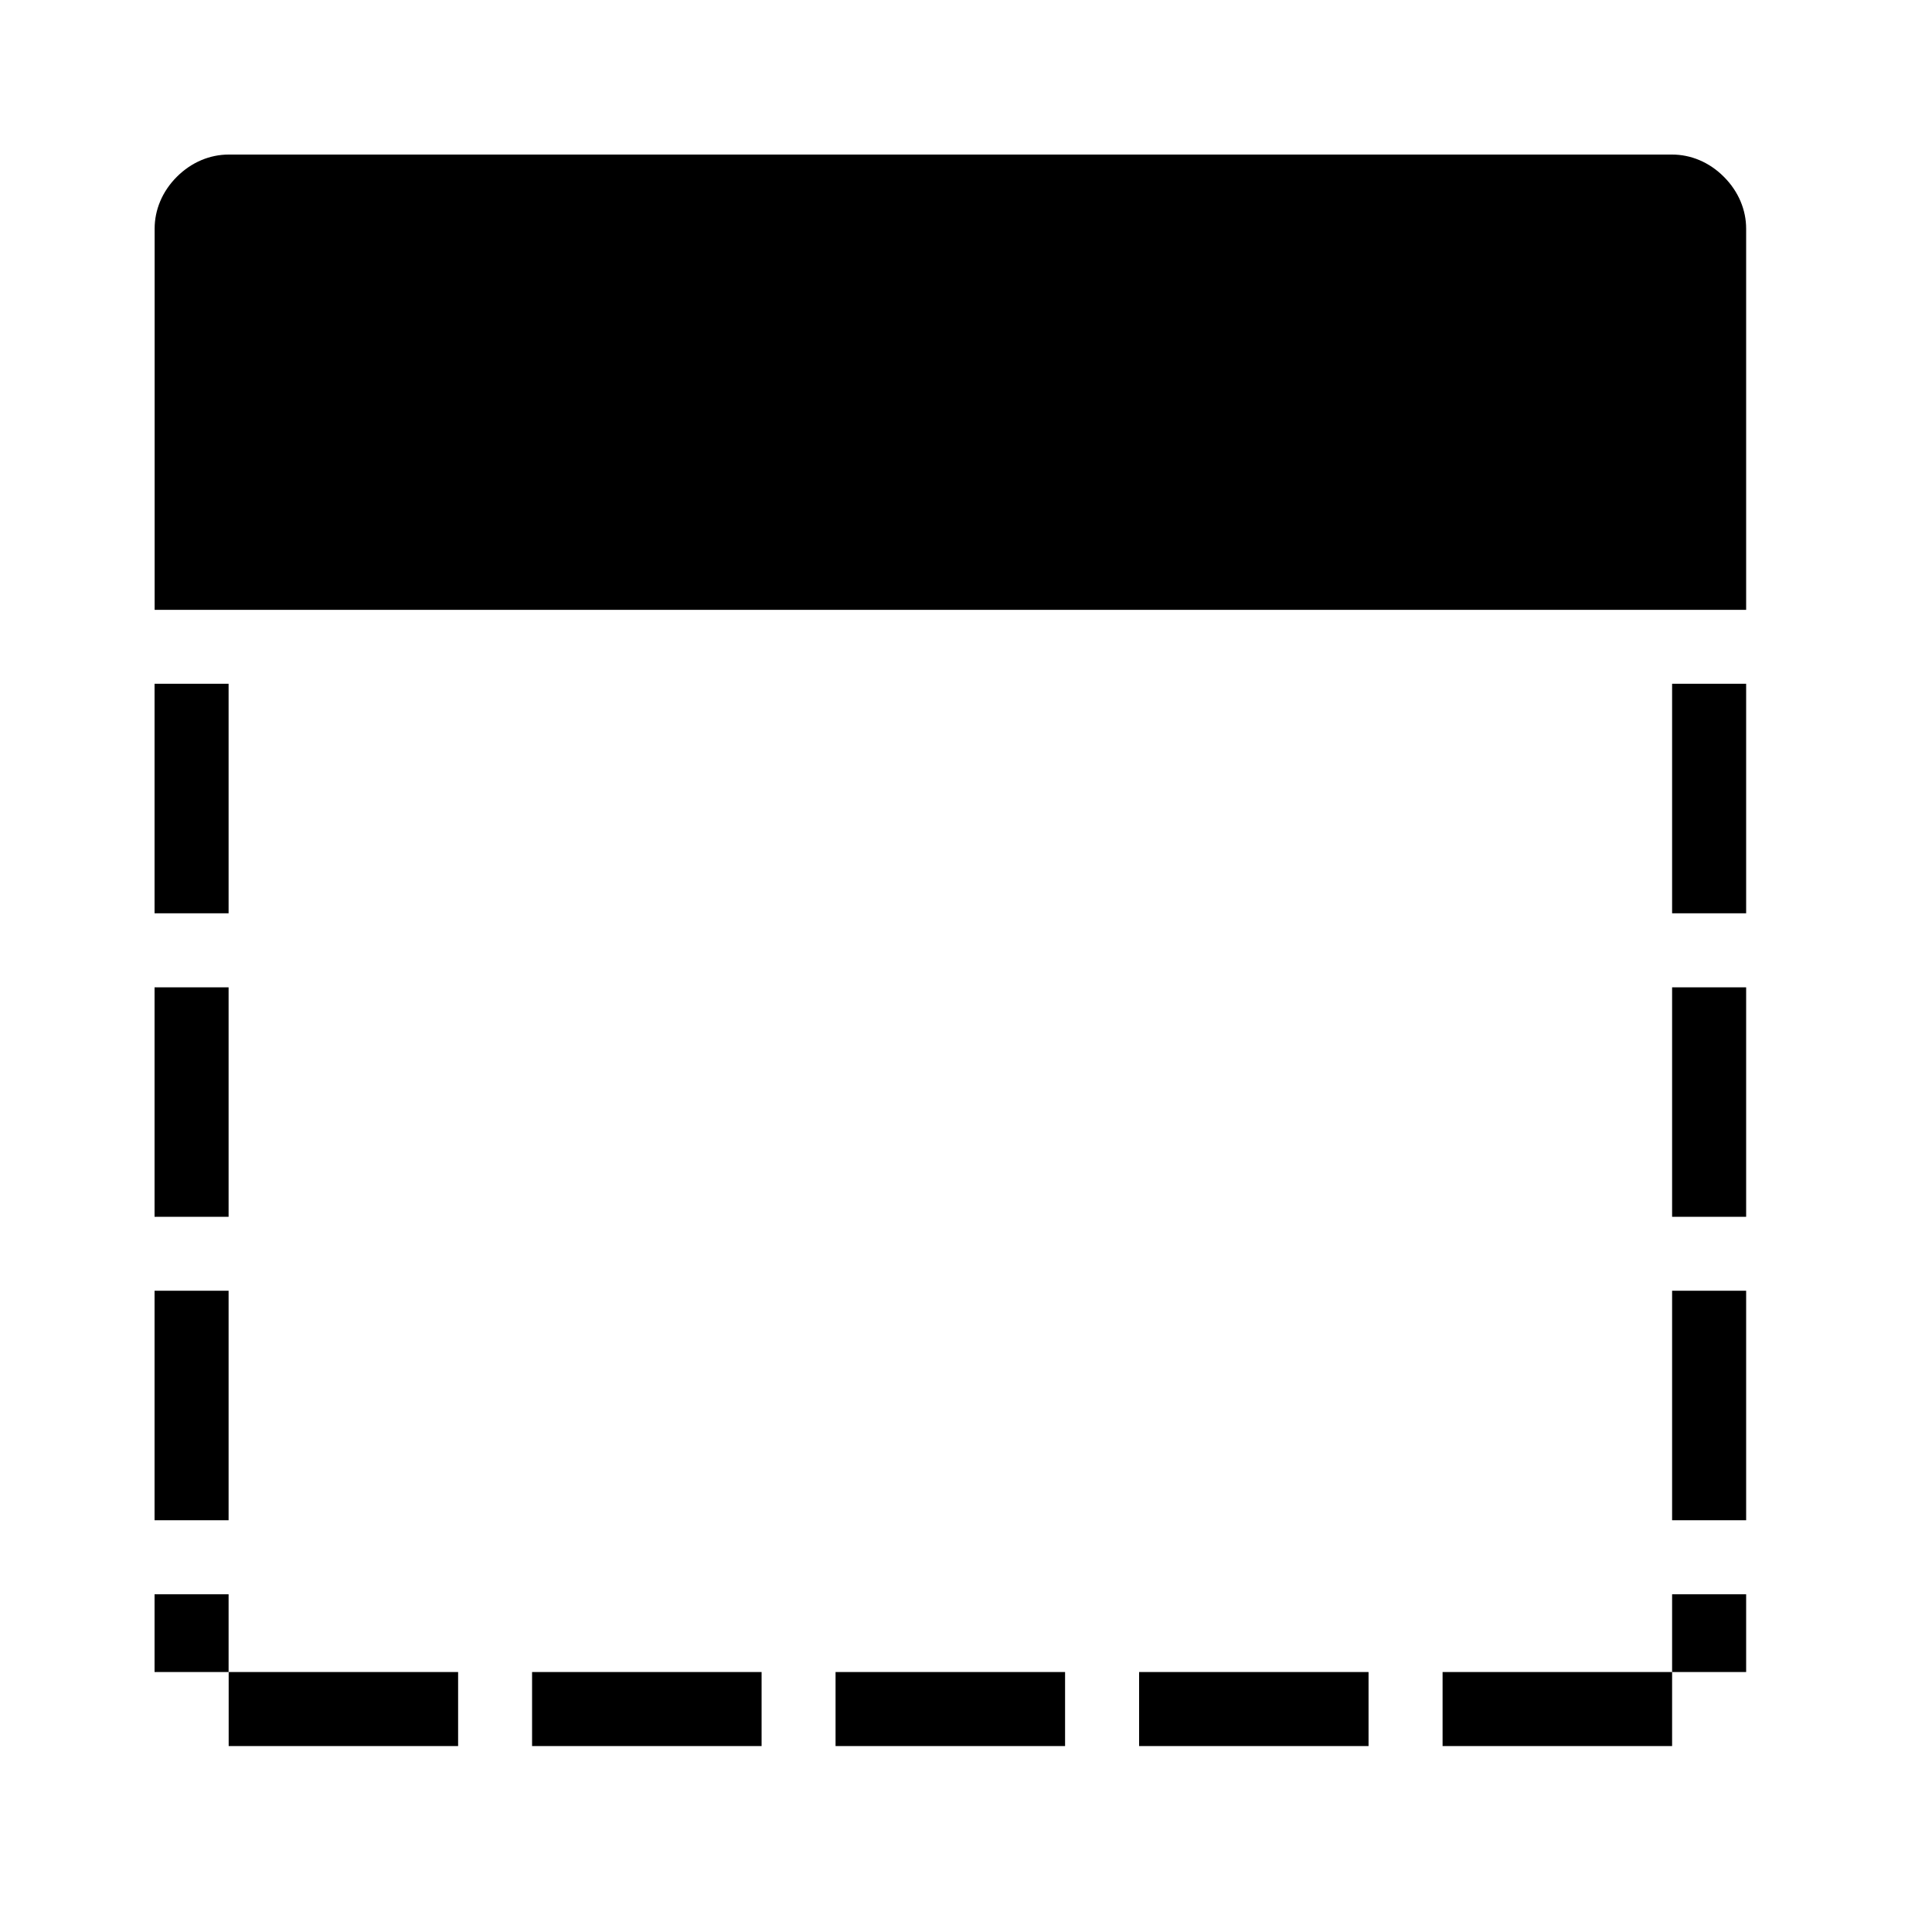 <svg xmlns="http://www.w3.org/2000/svg" viewBox="0 0 25 25" id="header">
  <path d="M2.959,2 C2.959,2 2.959,2 2.959,2 C2.959,2 21.637,2 21.637,2 C21.876,2 22.116,2.096 22.307,2.288 C22.498,2.479 22.595,2.719 22.595,2.958 C22.595,2.958 22.595,2.958 22.595,2.958 C22.595,2.958 22.595,7.891 22.595,7.891 C22.595,7.891 2.001,7.891 2.001,7.891 C2.001,7.891 2.001,2.958 2.001,2.958 C2.001,2.719 2.097,2.479 2.288,2.288 C2.48,2.096 2.72,2 2.959,2 Z M21.637,11.818 C21.637,11.818 21.637,8.848 21.637,8.848 C21.637,8.848 22.595,8.848 22.595,8.848 C22.595,8.848 22.595,11.818 22.595,11.818 C22.595,11.818 21.637,11.818 21.637,11.818 Z M21.637,15.745 C21.637,15.745 21.637,12.776 21.637,12.776 C21.637,12.776 22.595,12.776 22.595,12.776 C22.595,12.776 22.595,15.745 22.595,15.745 C22.595,15.745 21.637,15.745 21.637,15.745 L21.637,15.745 Z M21.637,19.672 C21.637,19.672 21.637,16.702 21.637,16.702 C21.637,16.702 22.595,16.702 22.595,16.702 C22.595,16.702 22.595,19.672 22.595,19.672 C22.595,19.672 21.637,19.672 21.637,19.672 Z M21.637,21.636 C21.637,21.636 21.637,20.63 21.637,20.63 C21.637,20.63 22.595,20.63 22.595,20.63 C22.595,20.63 22.595,21.636 22.595,21.636 C22.595,21.636 21.637,21.636 21.637,21.636 Z M2,11.818 C2,11.818 2,8.848 2,8.848 C2,8.848 2.958,8.848 2.958,8.848 C2.958,8.848 2.958,11.818 2.958,11.818 C2.958,11.818 2,11.818 2,11.818 Z M2,15.745 C2,15.745 2,12.776 2,12.776 C2,12.776 2.958,12.776 2.958,12.776 C2.958,12.776 2.958,15.745 2.958,15.745 C2.958,15.745 2,15.745 2,15.745 L2,15.745 Z M2,19.672 C2,19.672 2,16.702 2,16.702 C2,16.702 2.958,16.702 2.958,16.702 C2.958,16.702 2.958,19.672 2.958,19.672 C2.958,19.672 2,19.672 2,19.672 Z M2,21.636 C2,21.636 2,20.63 2,20.63 C2,20.63 2.958,20.63 2.958,20.63 C2.958,20.63 2.958,21.636 2.958,21.636 C2.958,21.636 2,21.636 2,21.636 Z M2.959,22.594 C2.959,22.594 2.959,21.636 2.959,21.636 C2.959,21.636 5.928,21.636 5.928,21.636 C5.928,21.636 5.928,22.594 5.928,22.594 C5.928,22.594 2.959,22.594 2.959,22.594 L2.959,22.594 Z M6.885,22.594 C6.885,22.594 6.885,21.636 6.885,21.636 C6.885,21.636 9.855,21.636 9.855,21.636 C9.855,21.636 9.855,22.594 9.855,22.594 C9.855,22.594 6.885,22.594 6.885,22.594 Z M10.812,22.594 C10.812,22.594 10.812,21.636 10.812,21.636 C10.812,21.636 13.782,21.636 13.782,21.636 C13.782,21.636 13.782,22.594 13.782,22.594 C13.782,22.594 10.812,22.594 10.812,22.594 Z M14.74,22.594 C14.74,22.594 14.74,21.636 14.74,21.636 C14.74,21.636 17.709,21.636 17.709,21.636 C17.709,21.636 17.709,22.594 17.709,22.594 C17.709,22.594 14.74,22.594 14.74,22.594 Z M18.667,22.594 C18.667,22.594 18.667,21.636 18.667,21.636 C18.667,21.636 21.637,21.636 21.637,21.636 C21.637,21.636 21.637,22.594 21.637,22.594 C21.637,22.594 18.667,22.594 18.667,22.594 Z"/>
  <title>Header</title>
</svg>